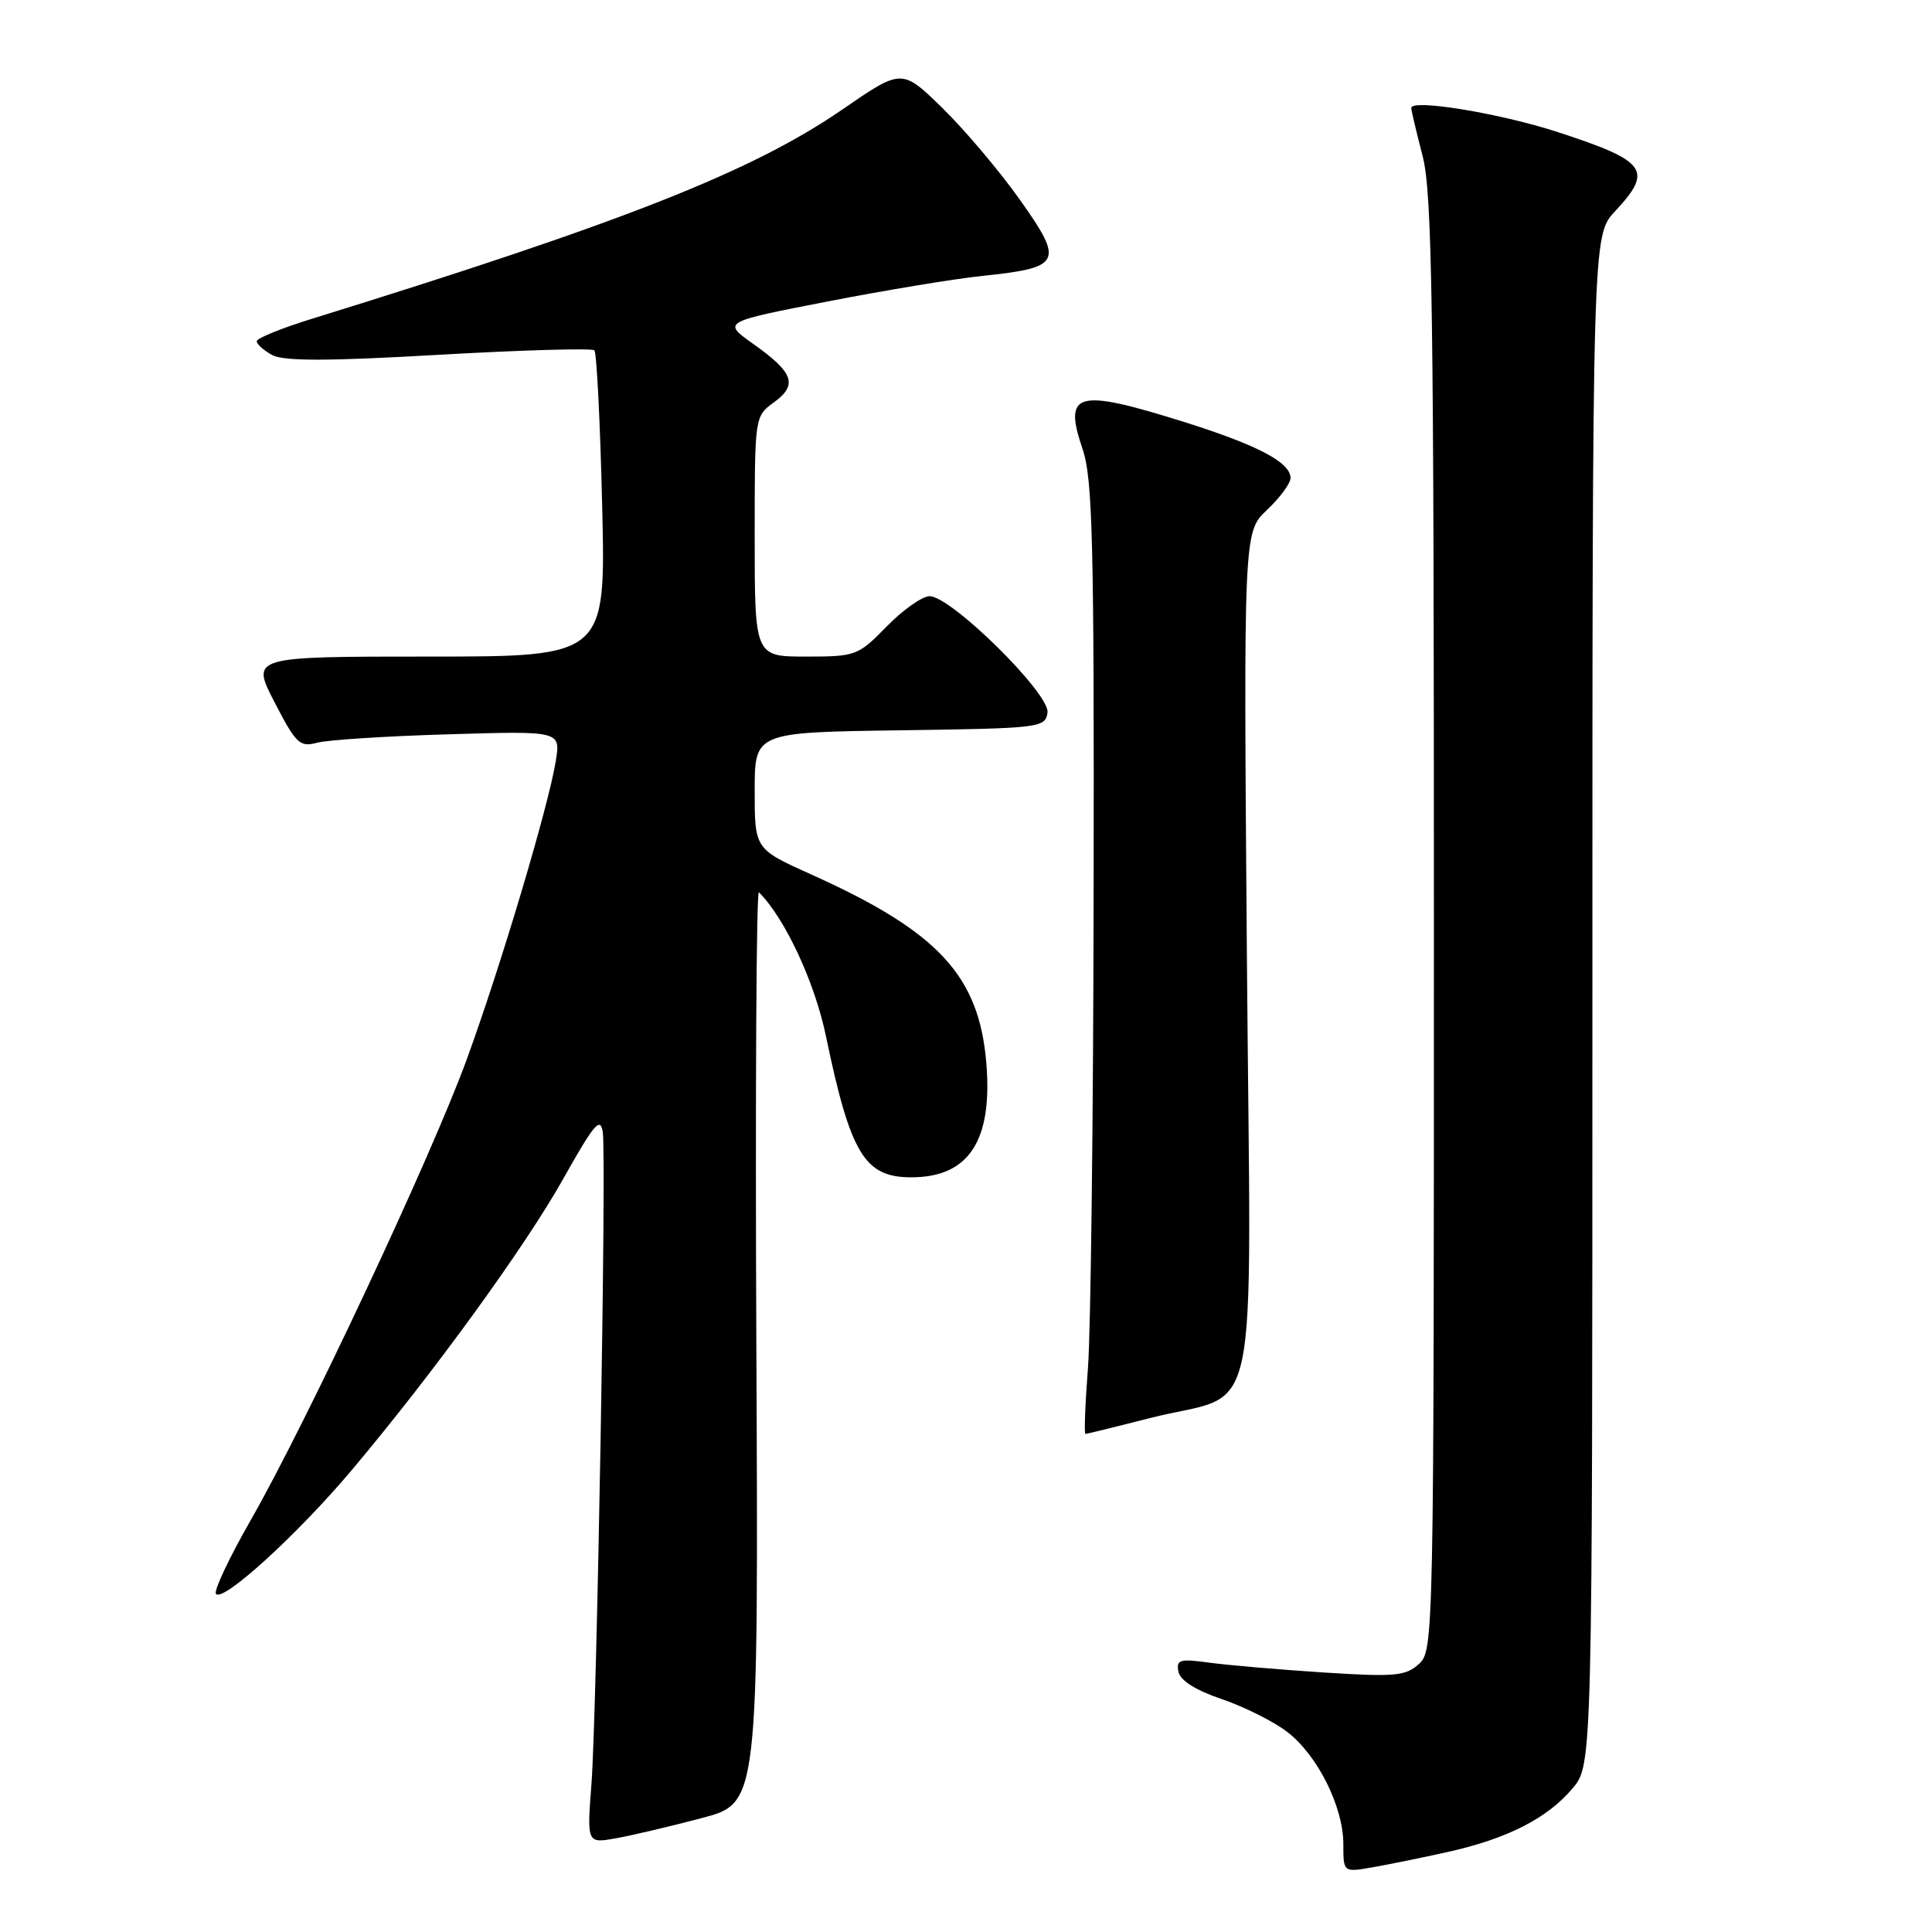 <?xml version="1.0" encoding="UTF-8" standalone="no"?>
<!DOCTYPE svg PUBLIC "-//W3C//DTD SVG 1.1//EN" "http://www.w3.org/Graphics/SVG/1.1/DTD/svg11.dtd" >
<svg xmlns="http://www.w3.org/2000/svg" xmlns:xlink="http://www.w3.org/1999/xlink" version="1.1" viewBox="0 0 256 256">
 <g >
 <path fill="currentColor"
d=" M 191.77 245.41 C 199.71 243.65 205.03 240.94 208.37 236.97 C 211.00 233.85 211.00 233.85 211.00 132.53 C 211.00 31.21 211.00 31.21 214.00 28.00 C 219.09 22.55 218.23 21.36 206.47 17.52 C 198.82 15.02 187.00 13.07 187.00 14.31 C 187.00 14.64 187.68 17.49 188.50 20.66 C 189.78 25.59 190.00 40.33 190.00 122.56 C 190.00 217.29 189.97 218.72 188.01 220.49 C 186.24 222.09 184.82 222.22 175.34 221.61 C 169.46 221.23 162.66 220.64 160.23 220.31 C 156.32 219.77 155.84 219.91 156.15 221.51 C 156.38 222.67 158.41 223.96 161.89 225.14 C 164.85 226.15 168.74 228.09 170.53 229.46 C 174.56 232.53 178.00 239.40 178.00 244.36 C 178.00 248.09 178.00 248.09 181.75 247.45 C 183.81 247.09 188.32 246.18 191.77 245.41 Z  M 93.00 240.90 C 100.50 238.92 100.50 238.92 100.22 178.26 C 100.07 144.90 100.22 117.89 100.56 118.23 C 104.01 121.68 107.94 130.10 109.43 137.24 C 112.69 152.92 114.55 156.00 120.75 156.00 C 128.38 156.00 131.55 151.15 130.69 140.82 C 129.72 129.25 124.30 123.43 107.49 115.87 C 100.00 112.50 100.00 112.50 100.00 104.77 C 100.00 97.04 100.00 97.04 119.25 96.77 C 137.90 96.51 138.51 96.43 138.80 94.42 C 139.15 91.94 126.04 79.00 123.18 79.00 C 122.21 79.00 119.65 80.80 117.50 83.00 C 113.70 86.89 113.41 87.00 106.80 87.00 C 100.00 87.00 100.00 87.00 100.00 71.08 C 100.00 55.17 100.00 55.17 102.55 53.31 C 105.74 50.99 105.17 49.37 99.82 45.58 C 95.71 42.66 95.71 42.66 109.60 39.96 C 117.25 38.47 126.49 36.94 130.15 36.56 C 140.68 35.46 141.02 34.76 135.15 26.48 C 132.43 22.64 127.79 17.16 124.85 14.29 C 119.50 9.08 119.50 9.08 111.63 14.50 C 99.65 22.74 82.67 29.44 41.27 42.26 C 37.29 43.49 34.03 44.82 34.02 45.21 C 34.01 45.61 34.94 46.43 36.08 47.05 C 37.62 47.87 43.44 47.86 58.18 47.01 C 69.19 46.38 78.45 46.12 78.76 46.42 C 79.06 46.73 79.53 55.98 79.79 66.99 C 80.27 87.00 80.27 87.00 56.76 87.00 C 33.25 87.00 33.25 87.00 36.38 93.05 C 39.21 98.54 39.73 99.03 42.00 98.42 C 43.38 98.04 51.20 97.54 59.39 97.30 C 74.28 96.85 74.28 96.85 73.65 100.81 C 72.68 106.83 66.35 128.05 61.82 140.45 C 57.09 153.37 40.58 188.57 33.22 201.43 C 30.41 206.34 28.33 210.73 28.61 211.18 C 29.40 212.45 39.30 203.45 46.47 194.96 C 57.31 182.11 69.55 165.26 74.65 156.17 C 78.71 148.93 79.56 147.92 79.87 150.01 C 80.37 153.47 79.10 226.72 78.37 236.38 C 77.77 244.27 77.77 244.27 81.63 243.58 C 83.76 243.20 88.88 241.99 93.00 240.90 Z  M 152.26 187.93 C 167.30 184.09 165.74 191.46 165.22 126.81 C 164.78 70.50 164.78 70.50 167.89 67.56 C 169.60 65.95 171.00 64.05 171.00 63.34 C 171.00 61.26 166.63 58.97 156.80 55.88 C 142.62 51.44 140.87 51.92 143.45 59.51 C 144.78 63.42 144.99 71.84 144.91 118.28 C 144.87 148.10 144.53 176.44 144.16 181.25 C 143.79 186.06 143.64 190.00 143.83 190.00 C 144.01 190.00 147.81 189.07 152.26 187.93 Z "/>
</g>
</svg>
